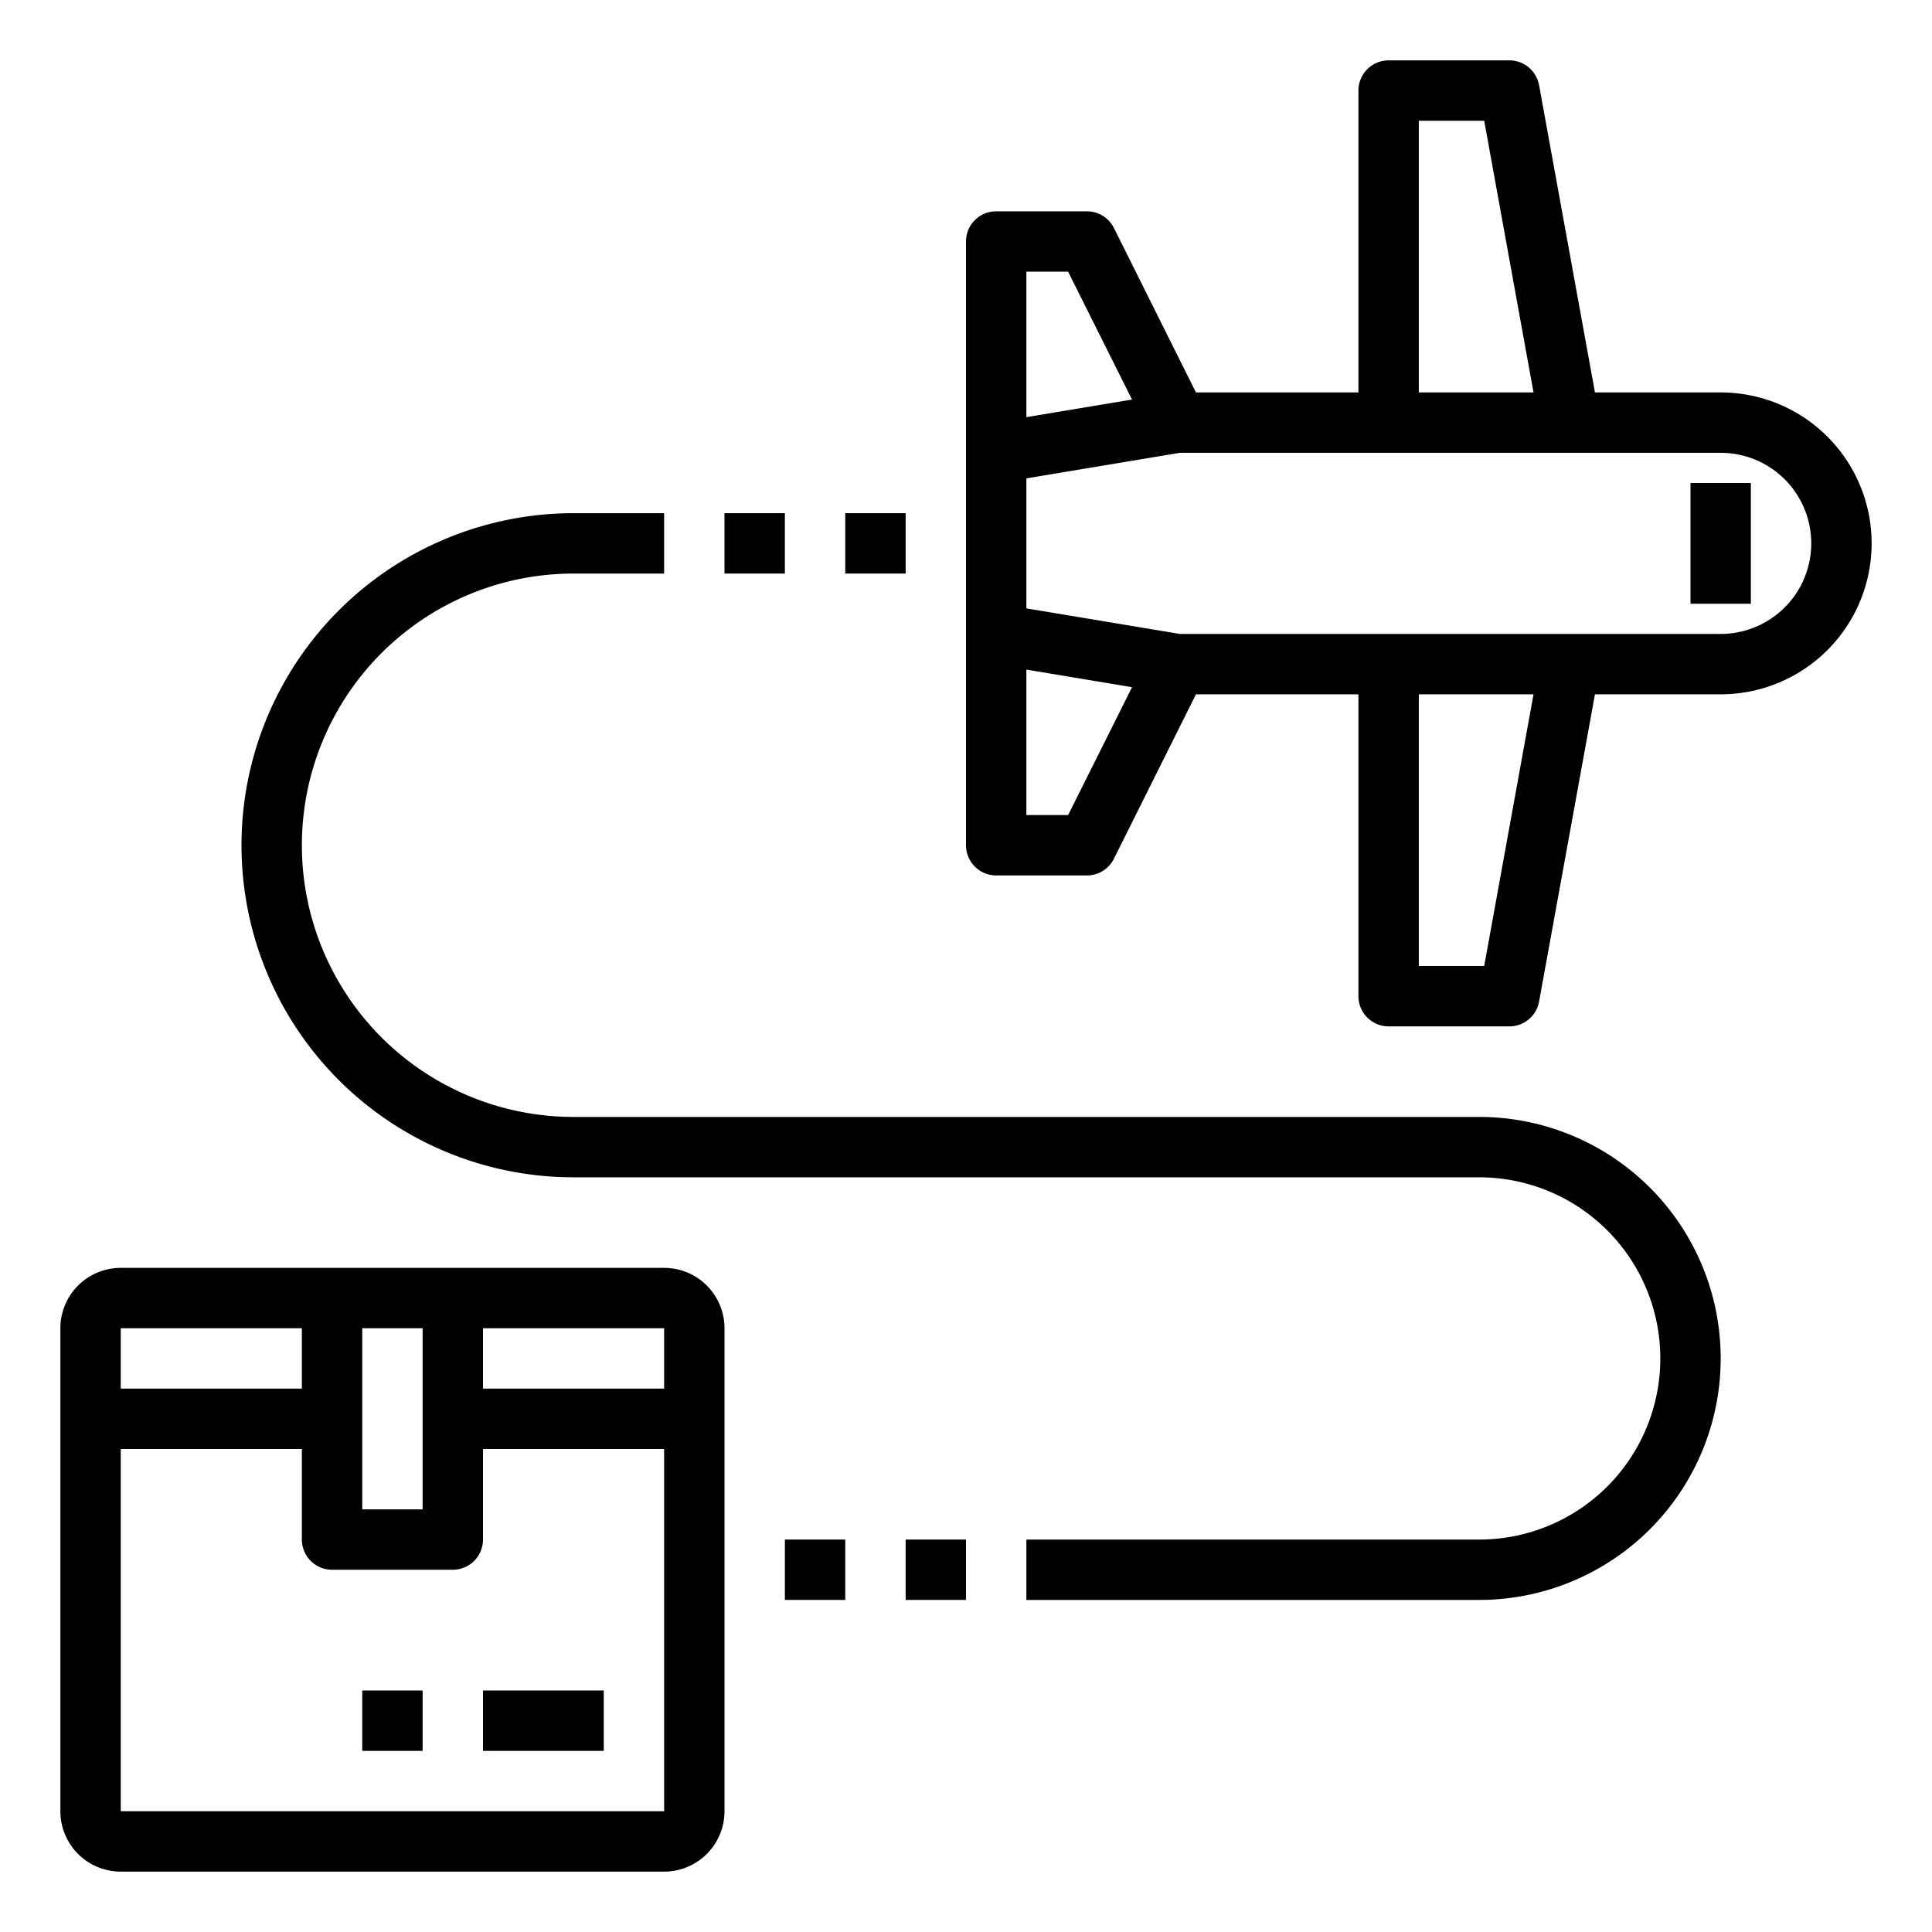 <svg xmlns="http://www.w3.org/2000/svg" viewBox="0 0 64 64" x="0px" y="0px"><g data-name="Shipping"><path d="M22,42H4a2,2,0,0,0-2,2V60a2,2,0,0,0,2,2H22a2,2,0,0,0,2-2V44A2,2,0,0,0,22,42Zm0,4H16V44h6Zm-8-2v6H12V44Zm-4,0v2H4V44ZM4,60V48h6v3a1,1,0,0,0,1,1h4a1,1,0,0,0,1-1V48h6V60Z"></path><rect x="16" y="56" width="4" height="2"></rect><rect x="12" y="56" width="2" height="2"></rect><path d="M49,37H19a9,9,0,0,1,0-18h3V17H19a11,11,0,0,0,0,22H49a6,6,0,0,1,0,12H34v2H49a8,8,0,0,0,0-16Z"></path><path d="M57,13H52.835L50.984,2.821A1,1,0,0,0,50,2H46a1,1,0,0,0-1,1V13H39.618L36.9,7.553A1,1,0,0,0,36,7H33a1,1,0,0,0-1,1V28a1,1,0,0,0,1,1h3a1,1,0,0,0,.9-.553L39.618,23H45V33a1,1,0,0,0,1,1h4a1,1,0,0,0,.984-.821L52.835,23H57a5,5,0,0,0,0-10ZM47,4h2.166L50.8,13H47ZM34,9h1.382L37.5,13.236l-.875.146L34,13.819Zm1.382,18H34V22.181l2.625.437.875.146Zm13.784,5H47V23h3.8ZM57,21H39.083L34,20.153V15.847L39.083,15H57a3,3,0,0,1,0,6Z"></path><rect x="56" y="16" width="2" height="4"></rect><rect x="26" y="51" width="2" height="2"></rect><rect x="30" y="51" width="2" height="2"></rect><rect x="28" y="17" width="2" height="2"></rect><rect x="24" y="17" width="2" height="2"></rect></g></svg>